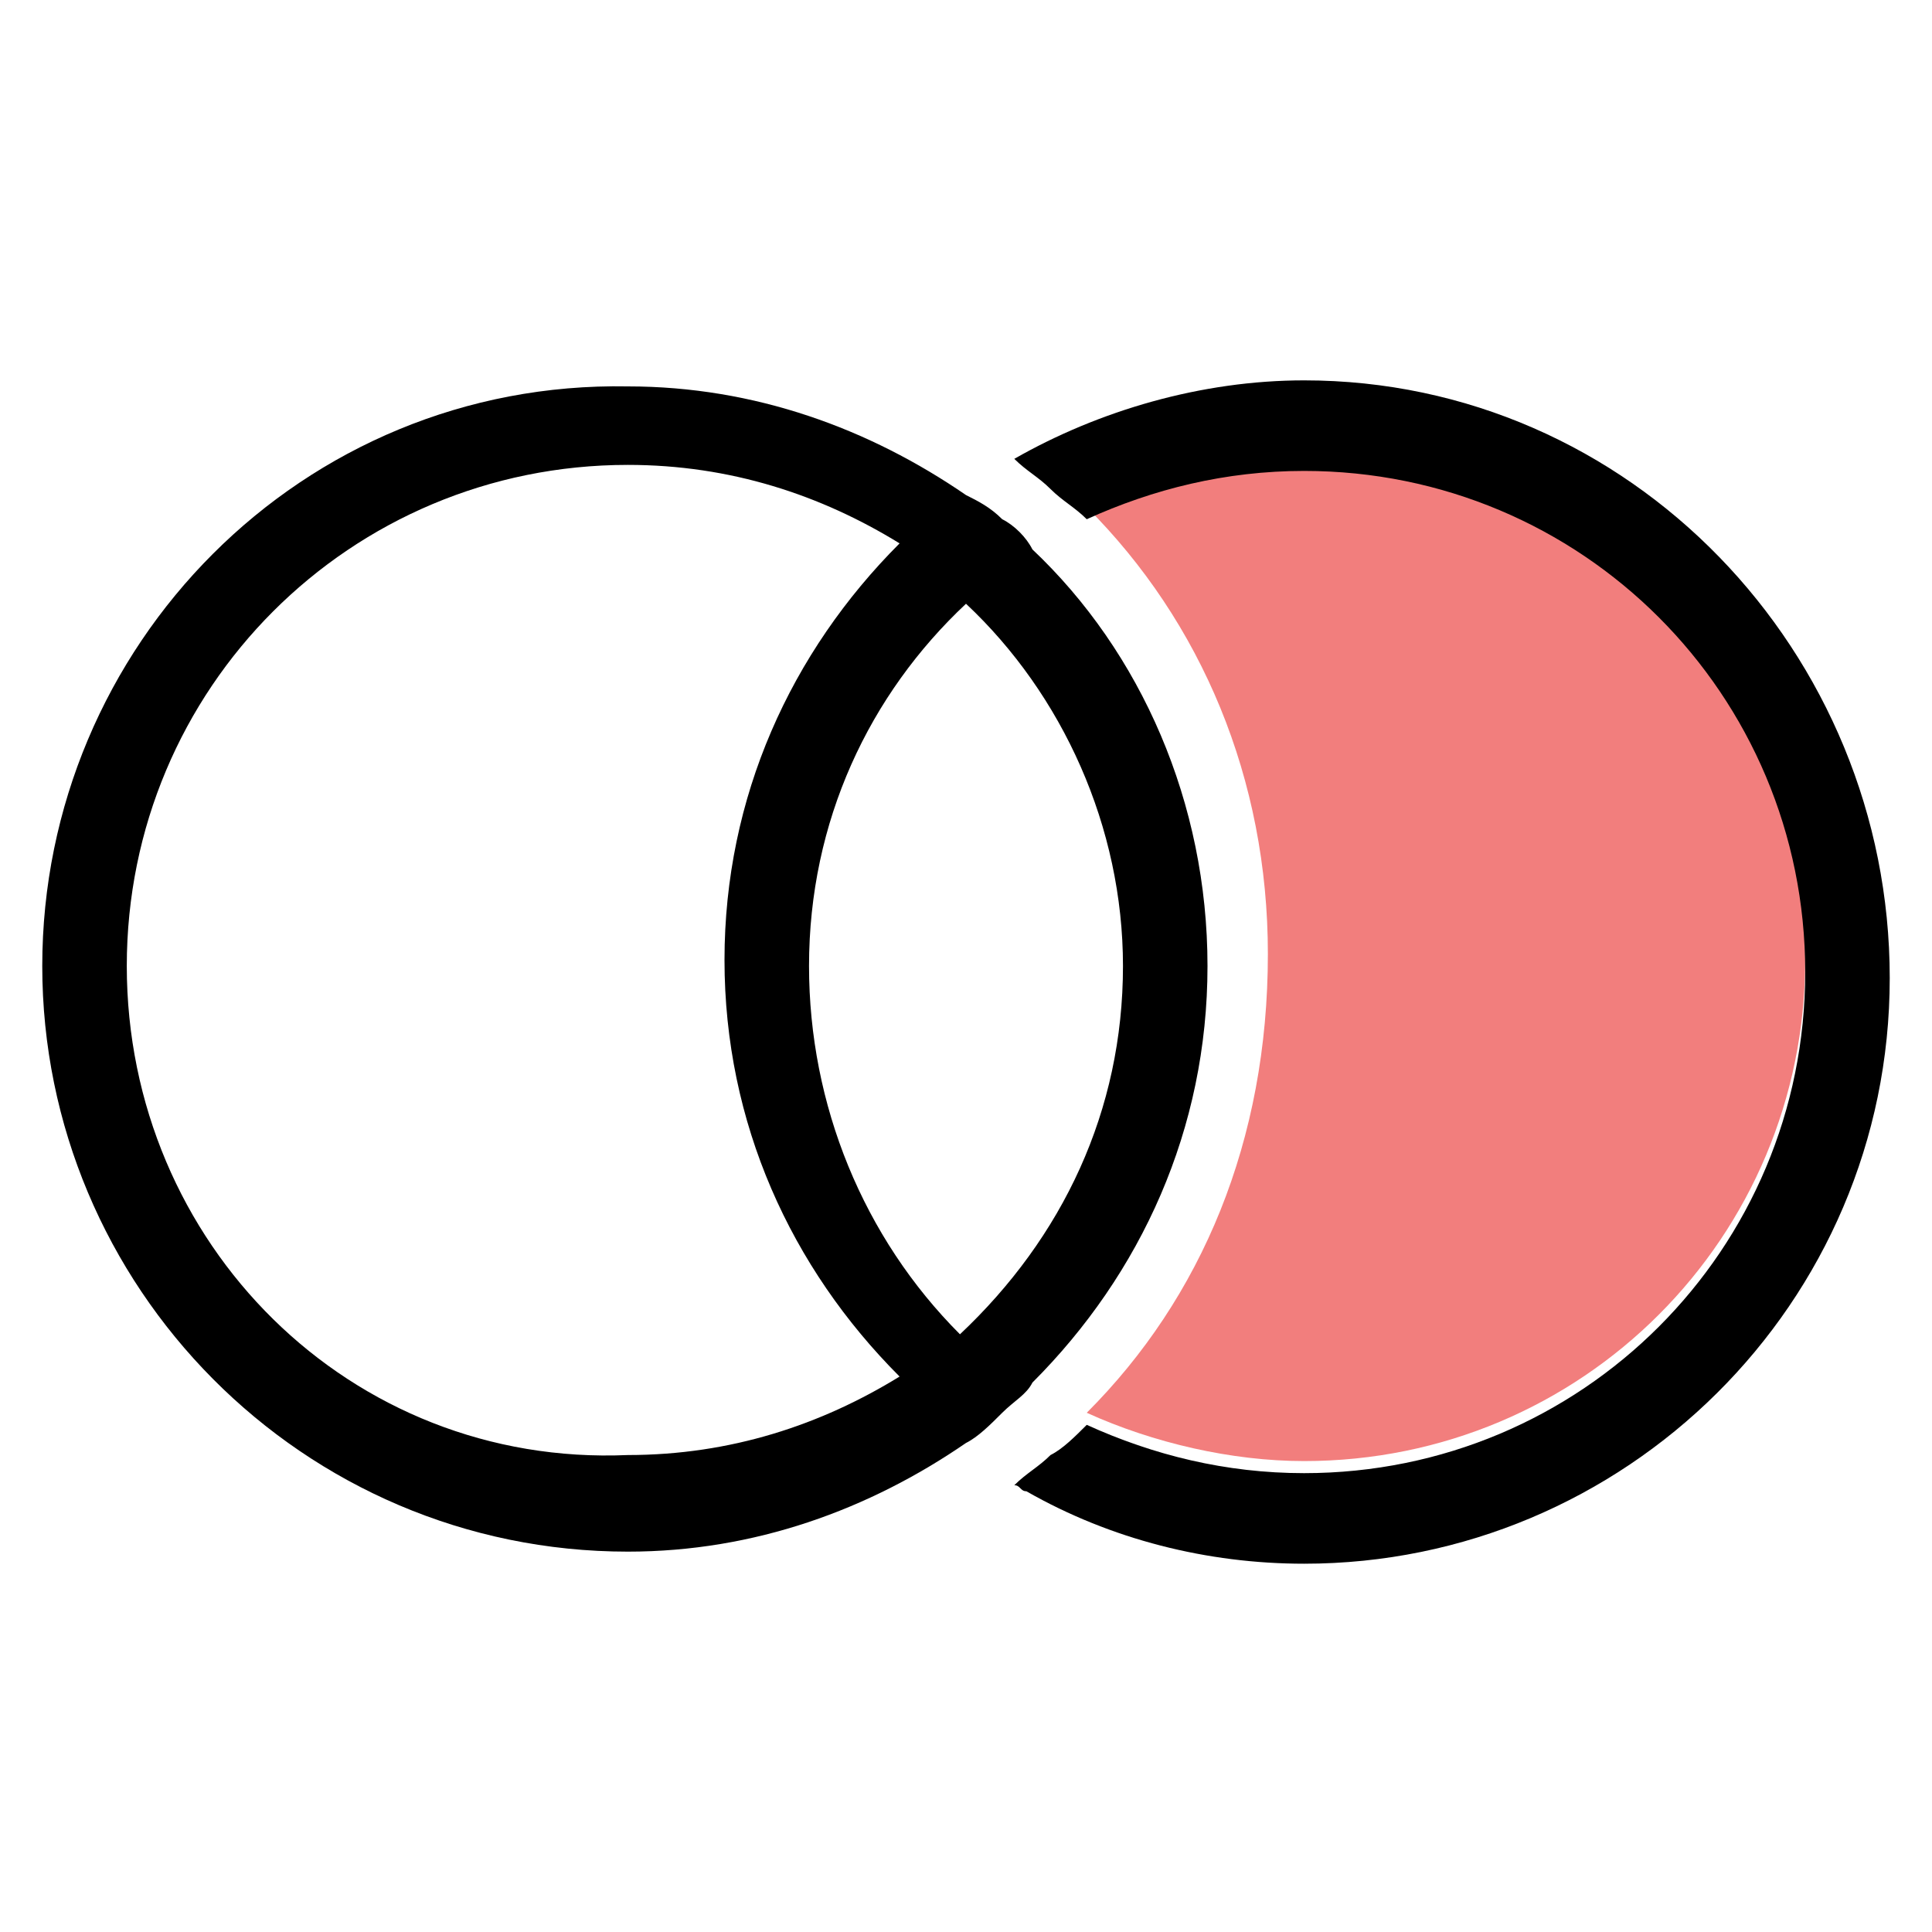 <?xml version="1.0" encoding="utf-8"?>
<!-- Generator: Adobe Illustrator 22.1.0, SVG Export Plug-In . SVG Version: 6.00 Build 0)  -->
<svg version="1.1" id="Layer_1" xmlns="http://www.w3.org/2000/svg" xmlns:xlink="http://www.w3.org/1999/xlink" x="0px" y="0px"
	 viewBox="0 0 32 32" style="enable-background:new 0 0 32 32;" xml:space="preserve">
<style type="text/css">
	.st0{fill:none;}
	.st1{fill:#0AB0C1;}
	.st2{fill:#F0C71D;}
	.st3{fill:#7C9ACE;}
	.st4{fill:#C28BBE;}
	.st5{fill:#72BB75;}
	.st6{fill:#FBFCFD;}
	.st7{fill:#F27E7D;}
	.st8{fill:#FFFFFF;}
	.st9{fill:#5EB55F;}
	.st10{fill:#F3C61A;}
	.st11{fill:#4292CF;}
	.st12{fill:#9B7BB8;}
</style>
<g>
	<path class="st0" d="M14.9,9.1c-1.3-0.8-2.8-1.3-4.5-1.3c-4.6,0-8.3,3.7-8.3,8.3s3.7,8.3,8.3,8.3c1.7,0,3.2-0.5,4.5-1.3
		c-1.8-1.8-2.9-4.3-2.9-6.9C11.9,13.3,13.1,10.8,14.9,9.1z"/>
	<path class="st7" d="M18,23.4c1.1,0.5,2.4,0.8,3.6,0.8c4.6,0,8.3-3.7,8.3-8.3s-3.7-8.3-8.3-8.3c-1.3,0-2.5,0.3-3.6,0.8
		c1.9,1.9,3,4.5,3,7.4C21,18.9,19.9,21.5,18,23.4z"/>
	<path d="M21.6,6.3c-1.7,0-3.4,0.5-4.8,1.3c0.2,0.2,0.4,0.3,0.6,0.5c0.2,0.2,0.4,0.3,0.6,0.5c1.1-0.5,2.3-0.8,3.6-0.8
		c4.6,0,8.3,3.7,8.3,8.3s-3.7,8.3-8.3,8.3c-1.3,0-2.5-0.3-3.6-0.8c-0.2,0.2-0.4,0.4-0.6,0.5c-0.2,0.2-0.4,0.3-0.6,0.5
		c0.1,0,0.1,0.1,0.2,0.1c1.4,0.8,3,1.2,4.6,1.2c5.3,0,9.7-4.3,9.7-9.7S27,6.3,21.6,6.3z"/>
	<path d="M16.6,8.6c-0.2-0.2-0.4-0.3-0.6-0.4c-1.6-1.1-3.5-1.8-5.6-1.8C5,6.3,0.7,10.7,0.7,16s4.3,9.7,9.7,9.7c2.1,0,4-0.7,5.6-1.8
		c0.2-0.1,0.4-0.3,0.6-0.5c0.2-0.2,0.4-0.3,0.5-0.5c1.8-1.8,2.9-4.2,2.9-6.9c0-2.7-1.1-5.2-2.9-6.9C17,8.9,16.8,8.7,16.6,8.6z
		 M13.4,16c0-2.4,1-4.5,2.6-6c1.6,1.5,2.6,3.7,2.6,6c0,2.4-1,4.5-2.7,6.1C14.3,20.5,13.4,18.3,13.4,16z M2.1,16
		c0-4.6,3.7-8.3,8.3-8.3c1.7,0,3.2,0.5,4.5,1.3c-1.8,1.8-2.9,4.2-2.9,6.9c0,2.7,1.1,5.1,2.9,6.9c-1.3,0.8-2.8,1.3-4.5,1.3
		C5.8,24.3,2.1,20.6,2.1,16z"/>
</g>
</svg>
